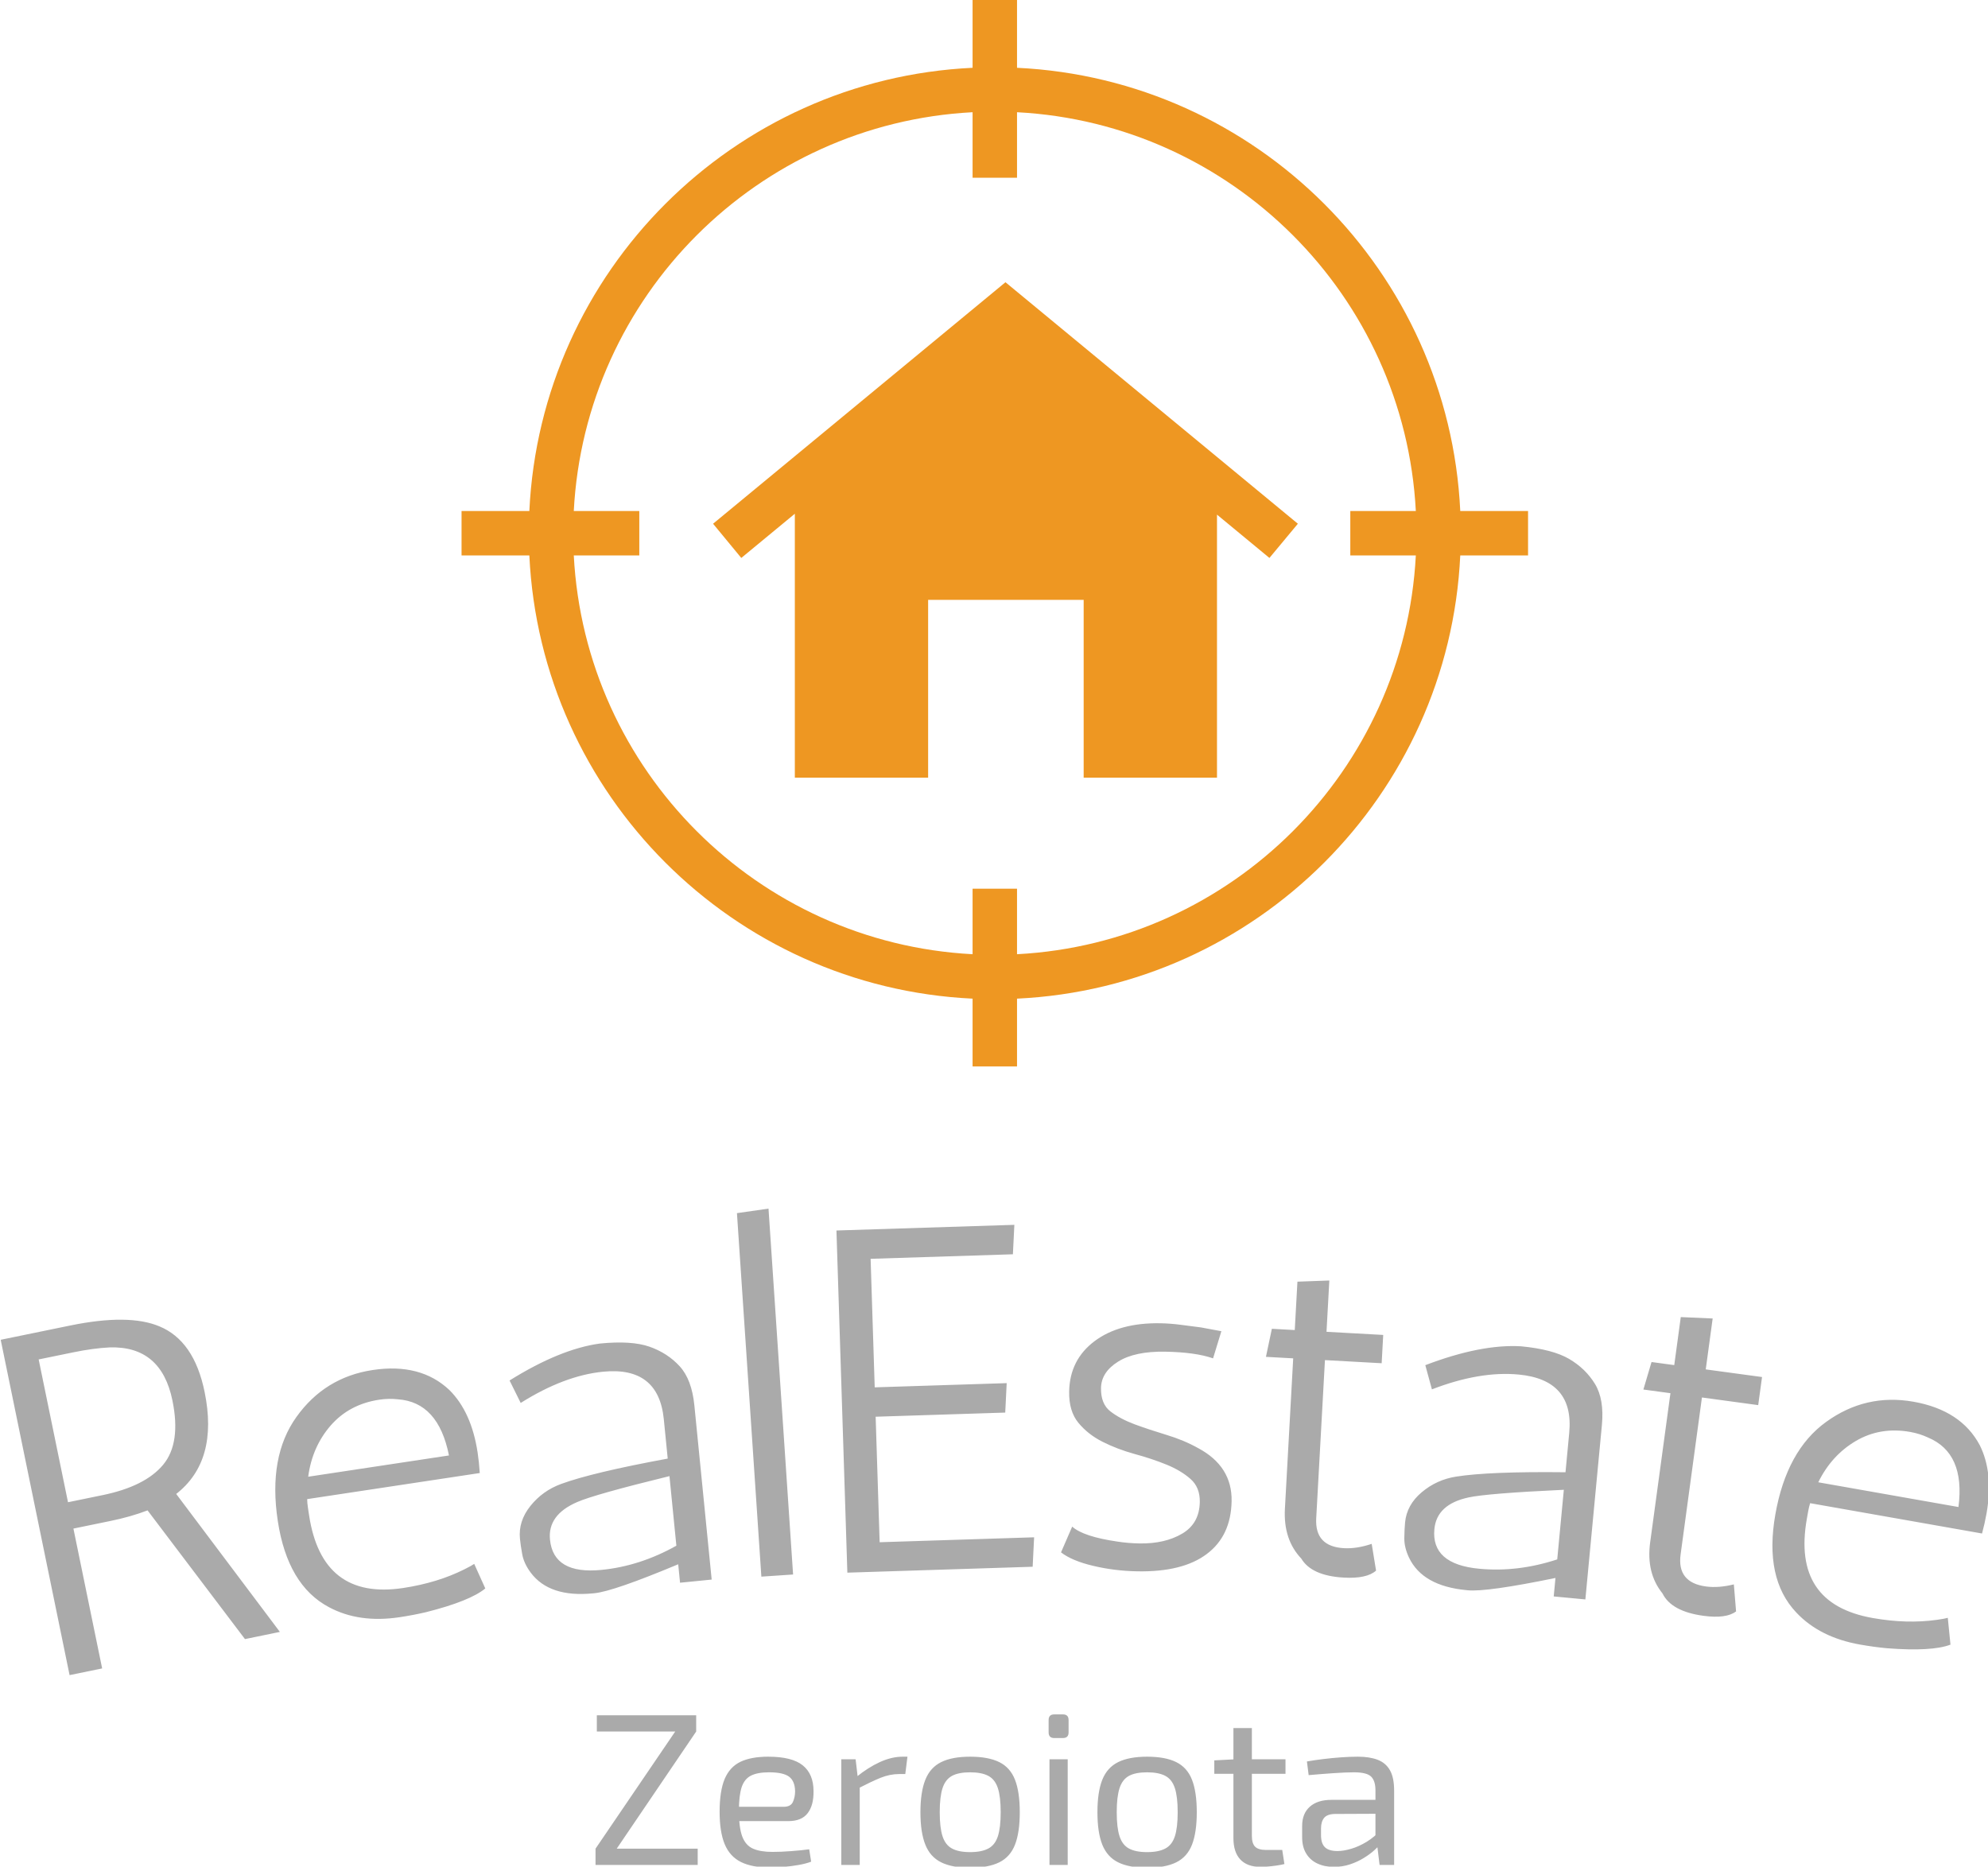 <?xml version="1.0" encoding="UTF-8"?>
<svg version="1.1" viewBox="0 0 1000 939" xmlns="http://www.w3.org/2000/svg">
<g transform="translate(.419 .287)">
<svg width="1e3" height="939" data-background-color="#ffffff" viewBox="0 0 348 327" xmlns="http://www.w3.org/2000/svg" xmlns:xlink="http://www.w3.org/1999/xlink">
<g transform="translate(-.146 -.1)">
<svg width="348.29" height="327.2" viewBox="0 0 348.291 327.2">
<svg width="348.29" height="327.2" viewBox="0 0 395.52 371.569">
<g transform="translate(0 240.44)">
<svg width="395.52" height="131.13" viewBox="0 0 395.52 131.128">
<svg width="395.52" height="131.13" viewBox="0 0 395.52 131.128">
<svg width="395.52" height="92.804" viewBox="0 0 395.52 92.804">
<g>
<svg width="395.52" height="92.804" data-palette-color="#aaaaaa" viewBox="-0.529 -33.799 190.783 44.765">
<path class="wordmark-text-0" d="m19.034-16.226c0.907 4.414-1e-3 7.684-2.722 9.808l9.948 13.239-3.35 0.689-9.347-12.352c-1.06 0.408-2.249 0.748-3.568 1.018l-3.546 0.729 2.757 13.42-3.125 0.641-6.61-32.178 6.671-1.37c3.735-0.767 6.582-0.743 8.539 0.073 2.229 0.91 3.68 3.004 4.353 6.283zm-12.608-3.78-3.311 0.68 2.815 13.703 3.311-0.68c2.73-0.561 4.67-1.534 5.821-2.921s1.446-3.445 0.886-6.174c-0.718-3.494-2.726-5.188-6.026-5.082-1.044 0.051-2.21 0.209-3.496 0.474zm22.523 14.883 0.112 0.741c0.823 5.445 3.831 7.775 9.025 6.99 2.202-0.333 4.167-0.933 5.897-1.802 0.445-0.222 0.753-0.394 0.924-0.513l1.064 2.357c-0.983 0.809-2.878 1.568-5.684 2.275-0.794 0.187-1.64 0.349-2.536 0.484-2.597 0.393-4.861 0.07-6.79-0.966-2.647-1.407-4.281-4.167-4.903-8.28s-0.025-7.436 1.791-9.97c1.814-2.54 4.254-4.041 7.319-4.504 3.059-0.462 5.512 0.178 7.36 1.922 1.412 1.405 2.315 3.406 2.707 6.003 0.094 0.62 0.162 1.273 0.205 1.961l-16.562 2.503c4e-3 0.249 0.027 0.515 0.071 0.799zm6.842-10.339c-1.918 0.29-3.472 1.118-4.662 2.484-1.183 1.365-1.9 3.001-2.151 4.907l13.507-2.041c-0.677-3.41-2.311-5.207-4.9-5.388-0.583-0.067-1.181-0.054-1.794 0.038zm13.577 0.31-1.068-2.155c3.23-2.016 6.117-3.197 8.662-3.544 2.023-0.201 3.611-0.101 4.763 0.301 1.159 0.407 2.126 1.035 2.9 1.882 0.774 0.848 1.243 2.097 1.407 3.75l1.661 16.717-3.035 0.302-0.176-1.771c-4.136 1.731-6.811 2.656-8.025 2.776-0.06 6e-3 -0.106 0.011-0.139 0.014-2.8 0.278-4.798-0.388-5.997-1.997-0.433-0.587-0.703-1.173-0.808-1.758-0.105-0.586-0.178-1.081-0.217-1.486-0.111-1.121 0.223-2.169 1.004-3.145 0.781-0.975 1.763-1.679 2.945-2.111 2.004-0.735 5.414-1.546 10.23-2.434l-0.376-3.781c-0.337-3.39-2.28-4.909-5.829-4.556-2.488 0.247-5.122 1.246-7.902 2.996zm2.81 13.116c0.223 2.242 1.873 3.211 4.951 2.905 2.461-0.244 4.853-1.018 7.176-2.321l-0.663-6.677c-4.788 1.172-7.737 2.001-8.848 2.487-1.902 0.819-2.774 2.021-2.616 3.606zm23.327 3.348-3.044 0.205-2.343-34.882 3.028-0.434zm21.232-33.555-0.14 2.826-13.653 0.435 0.393 12.334 12.664-0.404-0.14 2.826-12.434 0.397 0.384 12.044 14.822-0.473-0.14 2.826-17.78 0.567-1.047-32.834zm19.863 10.208-0.796 2.606c-1.12-0.393-2.65-0.607-4.589-0.641-1.94-0.034-3.446 0.283-4.518 0.951-1.079 0.674-1.627 1.518-1.645 2.531-0.018 1.02 0.282 1.769 0.901 2.247 0.618 0.478 1.395 0.891 2.328 1.241 0.934 0.343 1.952 0.681 3.053 1.014 1.108 0.333 2.124 0.758 3.048 1.274 2.173 1.165 3.24 2.858 3.201 5.077-0.039 2.22-0.829 3.909-2.37 5.069-1.534 1.166-3.758 1.724-6.67 1.673-1.466-0.026-2.877-0.201-4.232-0.525-1.355-0.317-2.387-0.749-3.097-1.295l1.073-2.471c0.709 0.639 2.154 1.118 4.336 1.436 0.692 0.106 1.394 0.165 2.107 0.178 1.626 0.029 2.995-0.284 4.107-0.938 1.105-0.647 1.67-1.661 1.694-3.041 0.017-0.94-0.284-1.679-0.901-2.216-0.617-0.544-1.393-1.005-2.326-1.381-0.927-0.376-1.944-0.714-3.053-1.014-1.101-0.306-2.118-0.694-3.05-1.164s-1.705-1.077-2.318-1.821c-0.614-0.744-0.909-1.743-0.887-2.996 0.036-2.033 0.848-3.646 2.435-4.838 1.588-1.192 3.695-1.765 6.322-1.719 0.653 0.012 1.322 0.063 2.007 0.155 0.692 0.086 1.317 0.167 1.876 0.243zm14.425 20.406 0.419 2.567c-0.59 0.528-1.621 0.752-3.091 0.671-2.064-0.114-3.425-0.723-4.086-1.828-1.155-1.219-1.678-2.813-1.569-4.783l0.795-14.428-2.616-0.145 0.569-2.692 2.197 0.121 0.256-4.643 3.061-0.112-0.271 4.923 5.441 0.3-0.149 2.716-5.442-0.3-0.837 15.176c-0.1 1.811 0.789 2.768 2.666 2.872 0.812 0.045 1.698-0.093 2.657-0.415zm5.779-14.826-0.634-2.321c3.557-1.357 6.618-1.961 9.182-1.811 2.024 0.192 3.563 0.595 4.616 1.21 1.059 0.623 1.887 1.424 2.484 2.406 0.597 0.981 0.817 2.297 0.661 3.949l-1.585 16.725-3.037-0.287 0.168-1.772c-4.391 0.903-7.194 1.297-8.409 1.182-0.06-6e-3 -0.106-0.01-0.139-0.014-2.801-0.265-4.634-1.303-5.501-3.112-0.313-0.659-0.464-1.286-0.455-1.882 0.01-0.595 0.033-1.095 0.072-1.5 0.106-1.122 0.636-2.086 1.59-2.892 0.954-0.807 2.053-1.309 3.297-1.506 2.108-0.336 5.61-0.476 10.507-0.421l0.358-3.783c0.321-3.391-1.293-5.255-4.844-5.592-2.489-0.236-5.266 0.238-8.331 1.421zm0.236 13.412c-0.213 2.243 1.221 3.511 4.3 3.802 2.462 0.233 4.958-0.066 7.488-0.897l0.633-6.68c-4.924 0.23-7.977 0.476-9.161 0.739-2.024 0.438-3.111 1.45-3.26 3.036zm28.736 5.303 0.213 2.592c-0.63 0.48-1.675 0.62-3.135 0.422-2.048-0.278-3.357-0.994-3.927-2.149-1.054-1.307-1.448-2.938-1.182-4.893l1.946-14.319-2.596-0.352 0.782-2.639 2.18 0.296 0.626-4.608 3.06 0.134-0.664 4.885 5.401 0.733-0.367 2.696-5.4-0.734-2.046 15.062c-0.244 1.797 0.565 2.822 2.428 3.074 0.806 0.11 1.7 0.043 2.681-0.2zm7.132-7.014-0.131 0.739c-0.957 5.423 1.152 8.591 6.326 9.503 2.193 0.387 4.247 0.445 6.163 0.173 0.493-0.069 0.839-0.133 1.039-0.192l0.257 2.574c-1.19 0.453-3.228 0.568-6.112 0.343-0.813-0.076-1.665-0.192-2.558-0.35-2.587-0.456-4.629-1.483-6.128-3.081-2.06-2.178-2.728-5.315-2.006-9.412 0.723-4.097 2.348-7.056 4.877-8.877 2.529-1.828 5.321-2.473 8.373-1.935 3.046 0.537 5.167 1.927 6.363 4.168 0.891 1.782 1.108 3.966 0.651 6.553-0.109 0.617-0.252 1.259-0.431 1.925l-16.495-2.91c-0.076 0.237-0.138 0.497-0.188 0.779zm9.782-7.616v-1e-3c-1.911-0.337-3.647-0.048-5.21 0.869-1.556 0.917-2.757 2.238-3.604 3.964l13.452 2.373c0.446-3.448-0.529-5.672-2.925-6.67-0.531-0.249-1.102-0.428-1.713-0.536z" fill="#aaa" data-fill-palette-color="primary"/>
</svg>
</g>
</svg>
<g transform="translate(118.32 100.62)">
<svg width="158.88" height="30.507" viewBox="0 0 158.88 30.507">
<g>
<svg width="158.88" height="30.507" data-palette-color="#aaaaaa" viewBox="2.4 -34.7 184.08 35.35">
<path class="slogan-text-1" d="m2.4-3.75 18.4-27.05 4.8 0.05-18.35 27.05-4.85-0.05zm0 0h23.55v3.75h-23.55v-3.75zm0.3-30.75h22.9v3.75h-22.9v-3.75zm39.5 9.55q5.5 0 7.97 2 2.48 2 2.48 5.95 0.05 3.25-1.35 5.07-1.4 1.83-4.45 1.83h-14.2v-3.3h13.1q1.65 0 2.15-1.13 0.5-1.12 0.5-2.47-0.05-2.35-1.4-3.35t-4.6-1q-2.65 0-4.18 0.77-1.52 0.78-2.15 2.7-0.62 1.93-0.62 5.38 0 3.9 0.77 5.95 0.78 2.05 2.48 2.8t4.5 0.75q1.95 0 4.27-0.18 2.33-0.17 4.18-0.42l0.45 2.85q-1.15 0.45-2.83 0.75-1.67 0.3-3.45 0.45-1.77 0.15-3.17 0.15-4.2 0-6.75-1.28-2.55-1.27-3.73-4.1-1.17-2.82-1.17-7.47 0-4.8 1.17-7.58 1.18-2.77 3.65-3.95 2.48-1.17 6.38-1.17zm16.85 0.6h3.3l0.55 4.65 0.4 0.75v18.95h-4.25v-24.35zm14.15-0.6h1.1l-0.5 4h-1.4q-2.15 0-4.31 0.87-2.14 0.88-5.24 2.48l-0.35-2.65q2.7-2.2 5.42-3.45 2.73-1.25 5.28-1.25zm15.54 0q4.2 0 6.73 1.25 2.52 1.25 3.62 4.07 1.1 2.83 1.1 7.48t-1.1 7.48q-1.1 2.82-3.62 4.07-2.53 1.25-6.73 1.25-4.15 0-6.67-1.25-2.53-1.25-3.65-4.07-1.13-2.83-1.13-7.48t1.13-7.48q1.12-2.82 3.65-4.07 2.52-1.25 6.67-1.25zm0 3.6q-2.65 0-4.17 0.82-1.53 0.83-2.18 2.83t-0.65 5.55 0.65 5.55 2.18 2.82q1.52 0.83 4.17 0.83t4.2-0.83q1.55-0.82 2.2-2.82t0.65-5.55-0.65-5.55-2.2-2.83q-1.55-0.82-4.2-0.82zm18.3-3h4.2v24.35h-4.2v-24.35zm1.1-10.35h2q1.3 0 1.3 1.3v2.85q0 1.3-1.3 1.3h-2q-1.3 0-1.3-1.3v-2.85q0-1.3 1.3-1.3zm21.4 9.75q4.2 0 6.72 1.25 2.53 1.25 3.63 4.07 1.1 2.83 1.1 7.48t-1.1 7.48q-1.1 2.82-3.63 4.07-2.52 1.25-6.72 1.25-4.15 0-6.68-1.25-2.52-1.25-3.65-4.07-1.12-2.83-1.12-7.48t1.12-7.48q1.13-2.82 3.65-4.07 2.53-1.25 6.68-1.25zm0 3.6q-2.65 0-4.18 0.82-1.52 0.83-2.17 2.83t-0.65 5.55 0.65 5.55 2.17 2.82q1.53 0.83 4.18 0.83t4.2-0.83q1.55-0.82 2.2-2.82t0.65-5.55-0.65-5.55-2.2-2.83q-1.55-0.82-4.2-0.82zm19.9-10.2h4.25v24.85q0 1.75 0.75 2.5t2.55 0.75h3.7l0.5 3.25q-0.81 0.2-1.85 0.35-1.06 0.15-2.06 0.23-1 0.07-1.59 0.07-3.06 0-4.66-1.7-1.59-1.7-1.59-4.9v-25.4zm0.4 7.2h11.6v3.35h-16.41v-3.1l4.81-0.25zm28.29-0.6q2.7 0 4.58 0.72 1.87 0.73 2.82 2.43t0.95 4.65v17.15h-3.35l-0.65-5.3-0.3-0.55v-11.3q0-2.25-1.02-3.23-1.03-0.97-3.93-0.97-1.9 0-4.77 0.2-2.88 0.2-5.68 0.45l-0.4-3.15q1.7-0.3 3.73-0.55 2.02-0.25 4.12-0.4t3.9-0.15zm-6.1 9.95h12.45l-0.05 3.2-11.65 0.05q-1.75 0.05-2.45 0.92-0.7 0.88-0.7 2.43v1.55q0 1.9 0.9 2.77 0.9 0.88 2.9 0.88 1.4 0 3.18-0.53 1.77-0.52 3.57-1.62t3.3-2.8v3.15q-0.55 0.7-1.57 1.62-1.03 0.93-2.45 1.8-1.43 0.88-3.15 1.45-1.73 0.58-3.73 0.58-2.15 0-3.8-0.78-1.65-0.77-2.57-2.3-0.93-1.52-0.93-3.72v-2.65q0-2.85 1.78-4.43 1.77-1.57 4.97-1.57z" fill="#aaa" data-fill-palette-color="secondary"/>
</svg>
</g>
</svg>
</g>
</svg>
</svg>
</g>
<g transform="translate(91.678)">
<svg width="212.16" height="212.16" viewBox="0 0 212.164 212.164">
<svg class="icon-icon-0" width="212.16" height="212.16" enable-background="new 0 0 52 52" data-fill-palette-color="accent" version="1.1" viewBox="2 2 48 48" xml:space="preserve" xmlns="http://www.w3.org/2000/svg" xmlns:xlink="http://www.w3.org/1999/xlink"><g fill="#ee9722" data-fill-palette-color="accent"><path d="M46.949 25C46.438 14.22 37.78 5.562 27 5.051V2h-2v3.051C14.22 5.562 5.562 14.22 5.051 25H2v2h3.051C5.562 37.78 14.22 46.438 25 46.949V50h2v-3.051C37.78 46.438 46.438 37.78 46.949 27H50v-2H46.949zM44.949 27C44.442 36.677 36.677 44.442 27 44.949V42h-2v2.949C15.323 44.442 7.558 36.677 7.051 27H10v-2H7.051C7.558 15.323 15.323 7.558 25 7.051V10h2V7.051C36.677 7.558 44.442 15.323 44.949 25H42v2H44.949z" data-fill-palette-color="accent"/><polygon points="13.32 25.573 14.59 27.113 17 25.123 17 37.003 22.999 37.003 22.999 29 29.999 29 29.999 37.003 36 37.003 36 25.163 38.36 27.113 39.64 25.573 26.48 14.703" data-fill-palette-color="accent"/></g></svg>
</svg>
</g>
</svg>
</svg>
<rect width="348.29" height="327.2" fill="none" visibility="hidden"/>
</g>
</svg>
</g>
</svg>
